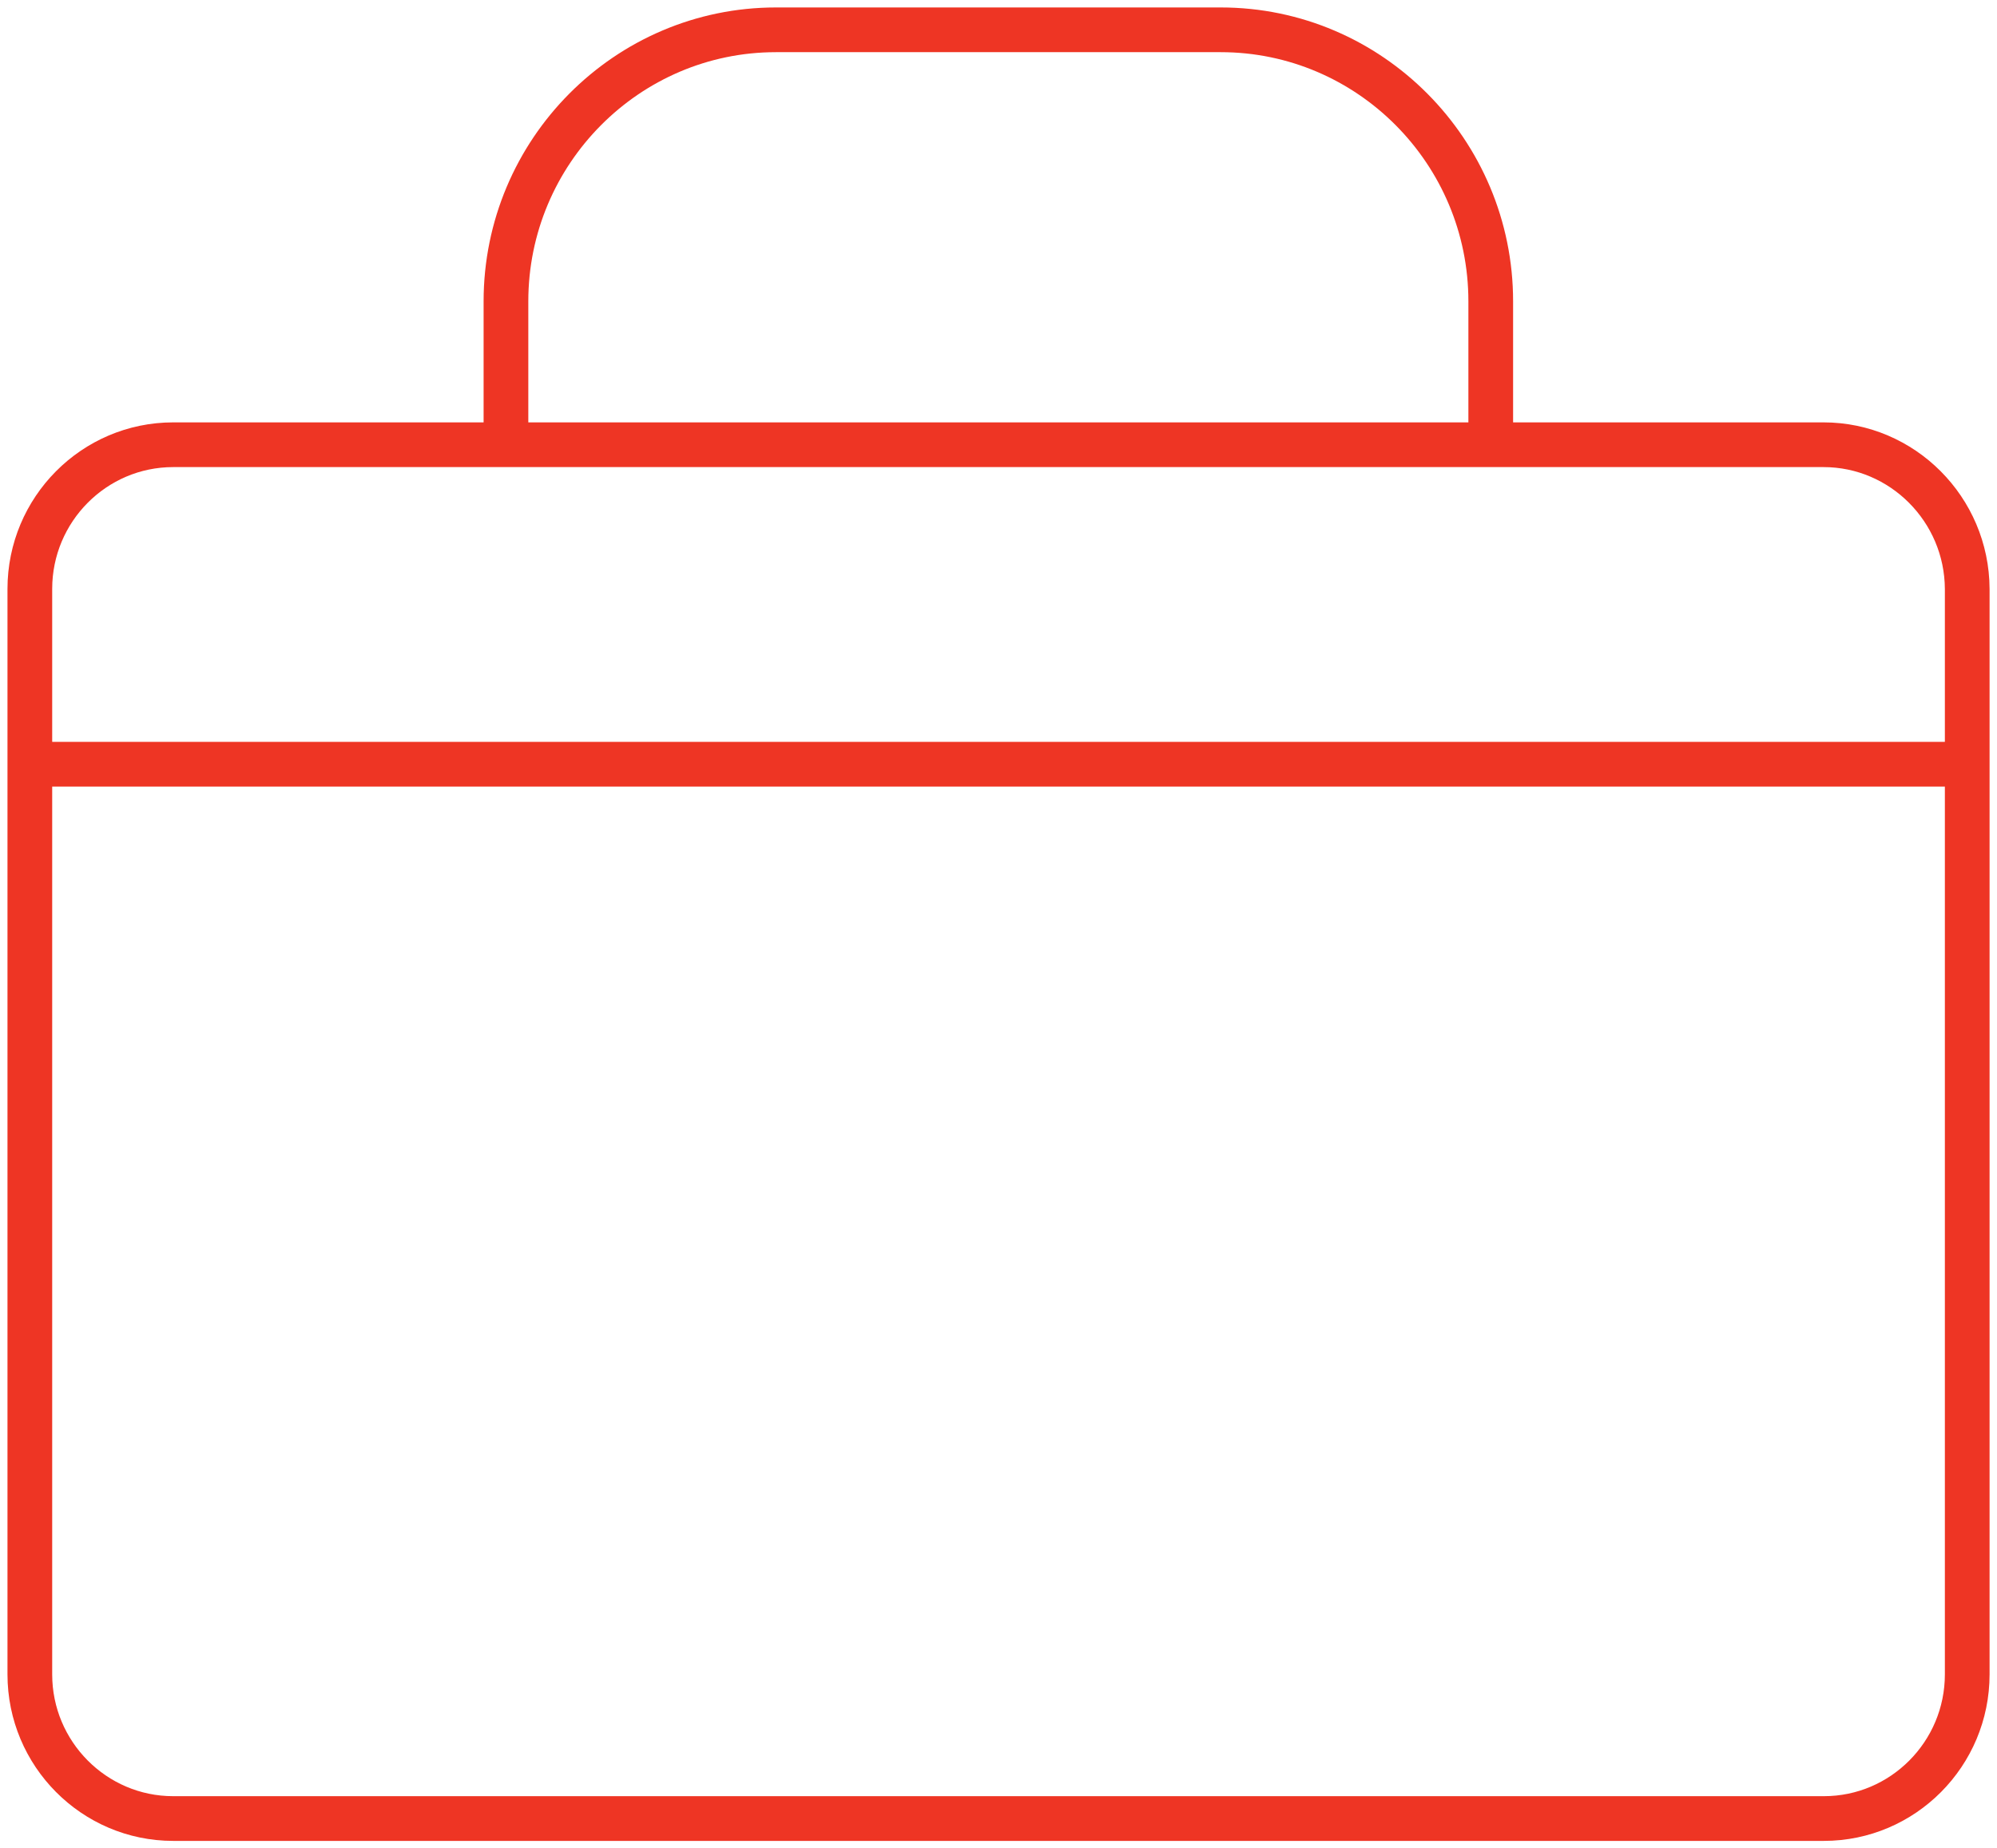 <svg width="67" height="62" viewBox="0 0 67 62" fill="none" xmlns="http://www.w3.org/2000/svg">
<path d="M16.975 14.918H5.81C3.159 14.918 1.001 17.087 1.001 19.754V56.165C1.001 58.83 3.158 61 5.81 61H61.192C63.843 61 66.001 58.832 66.001 56.165V19.756C65.99 17.088 63.827 14.918 61.179 14.918H50.015V10.109C50.015 5.087 45.95 1 40.956 1H26.034C21.039 1 16.975 5.087 16.975 10.109V14.918ZM16.975 14.918H22.331H44.661H50.079M1 25.635H66.001" stroke="#EE3524" stroke-width="1.5" stroke-miterlimit="10"/>
</svg>
